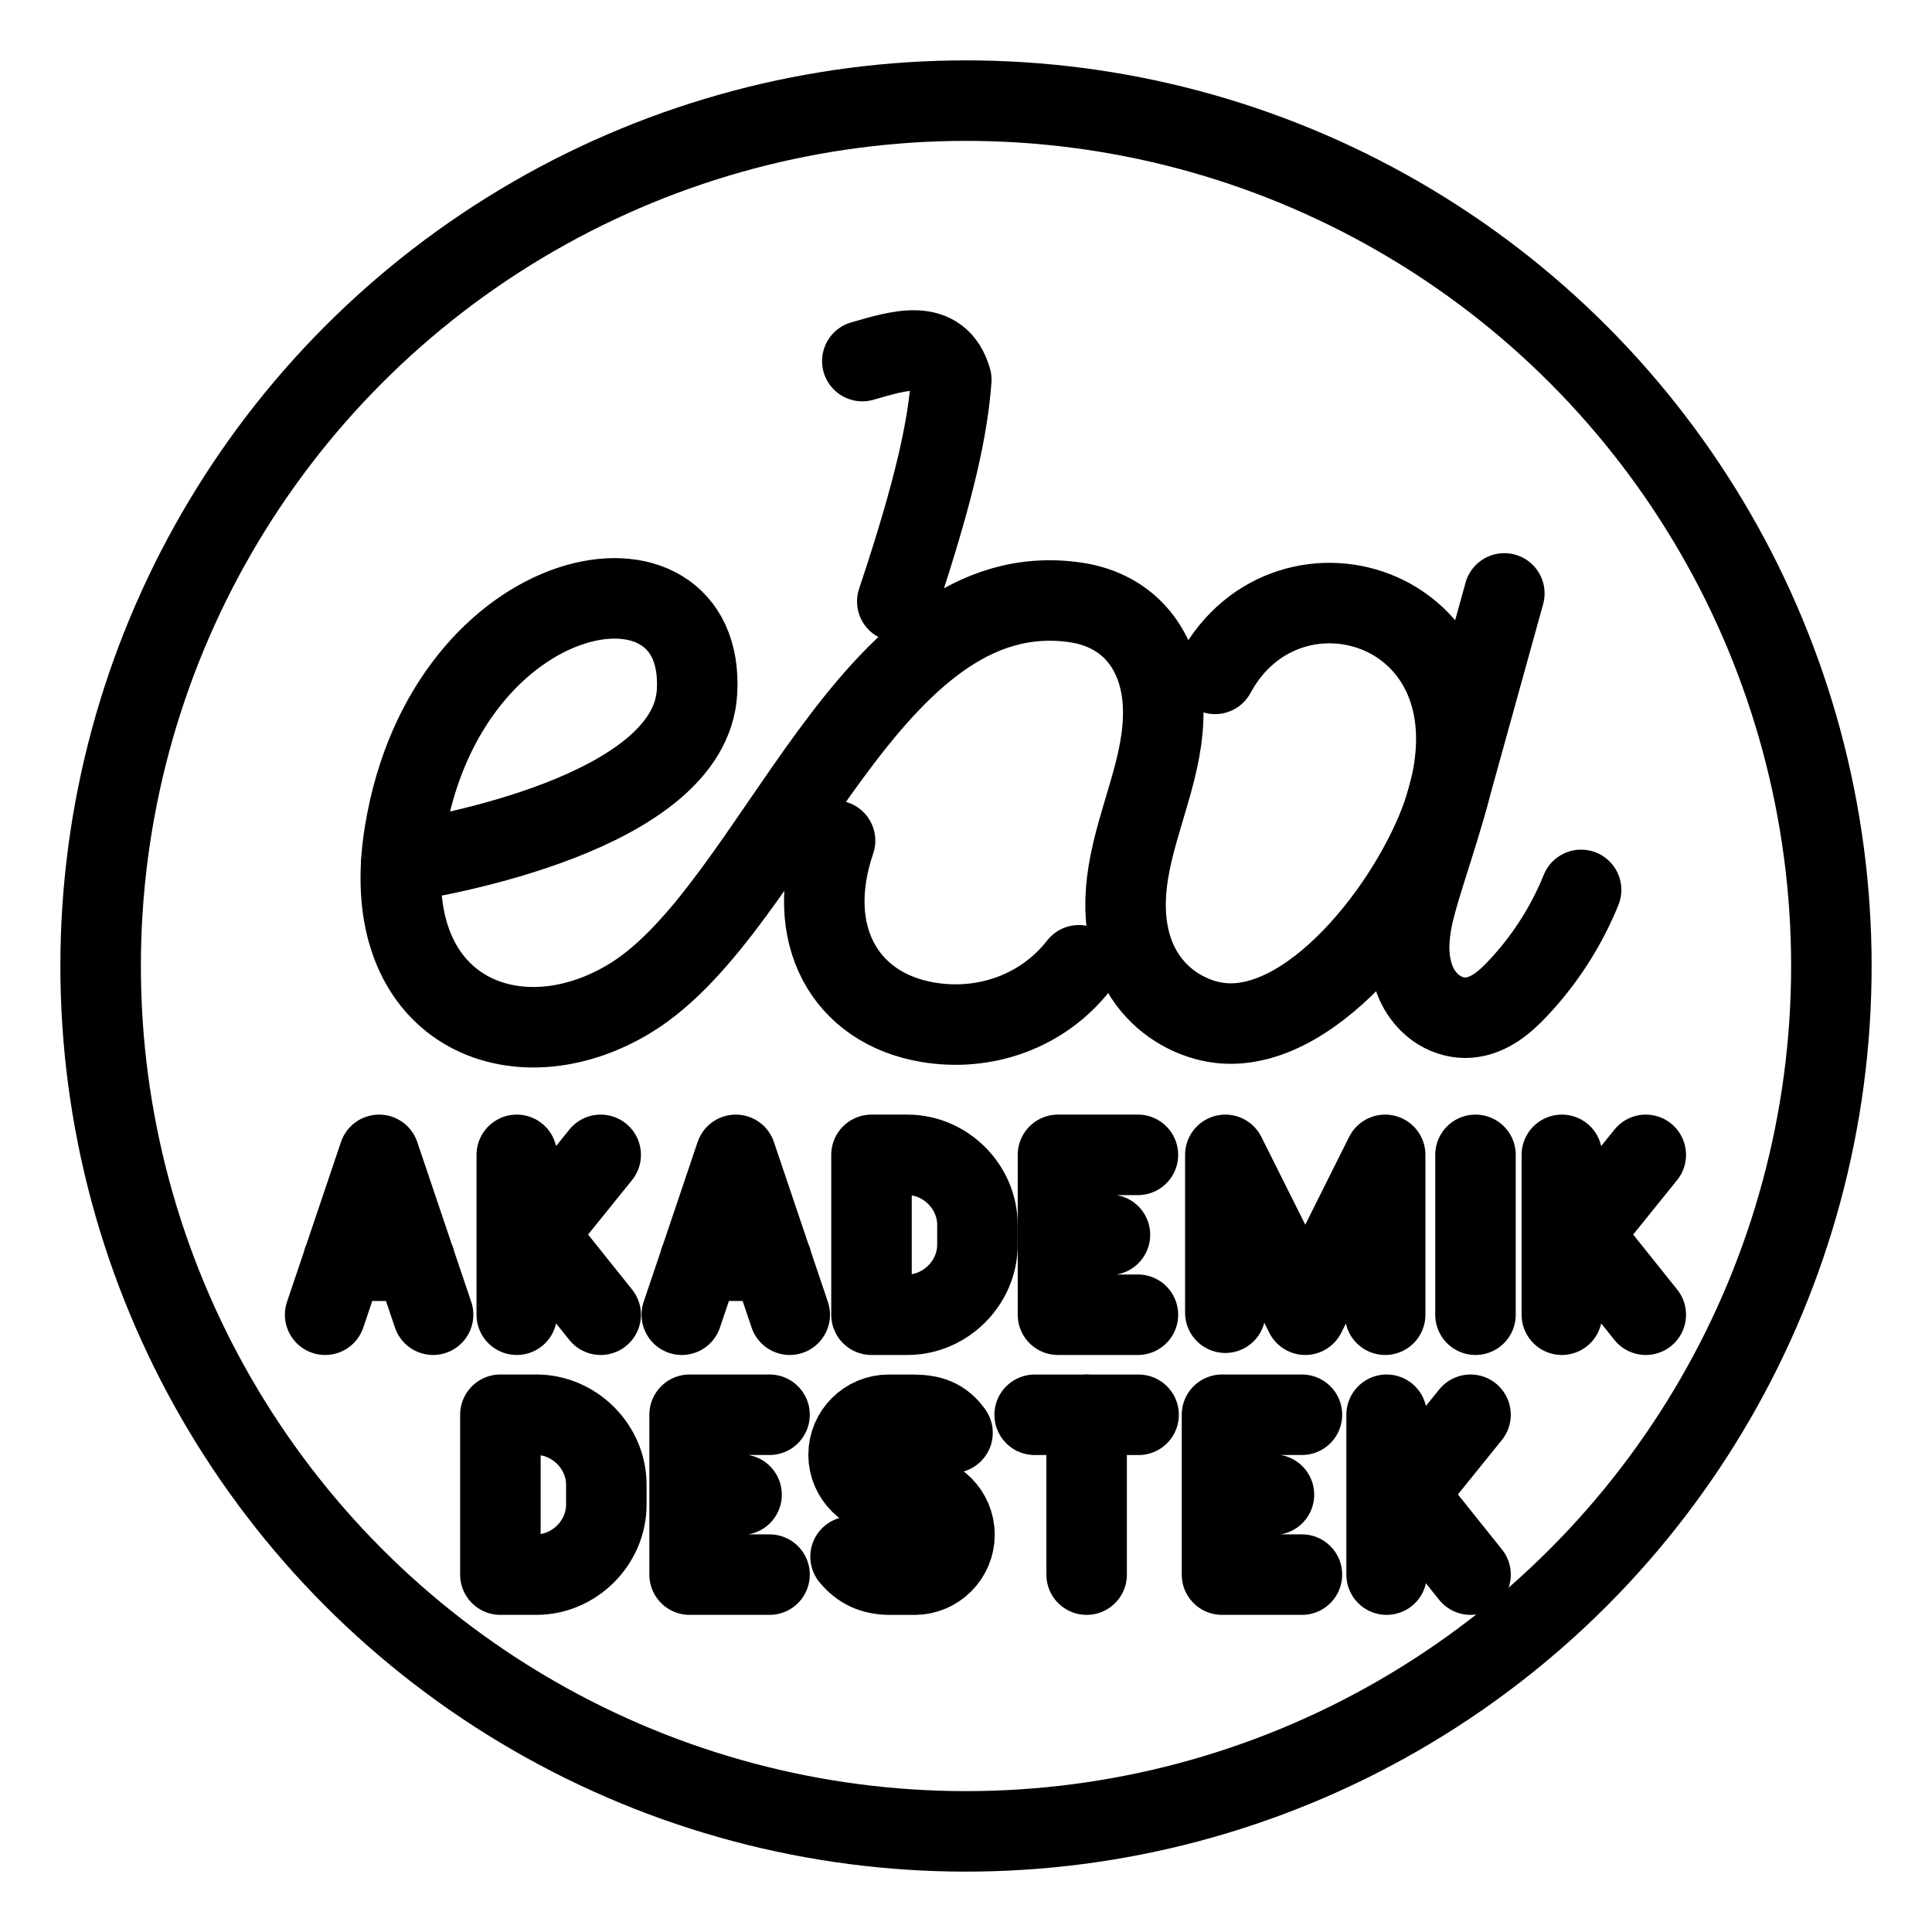 <?xml version="1.0" encoding="UTF-8"?><svg id="a" xmlns="http://www.w3.org/2000/svg" viewBox="0 0 48 48"><defs><style>.b{stroke-width:2px;fill:none;stroke:#000;stroke-linecap:round;stroke-linejoin:round;}</style></defs><circle class="b" cx="24" cy="24" r="21.5"/><path class="b" d="m9.967,21.416c.879-.135,7.173-1.206,7.35-4.222.234-3.982-6.218-2.877-7.262,3.486-.731,4.45,2.786,5.88,5.648,4.092,3.58-2.236,5.881-10.547,11.013-9.806,1.333.192,2.146,1.188,2.183,2.636.036,1.396-.636,2.68-.864,4.059-.433,2.613,1.215,3.672,2.358,3.762,2.343.183,4.842-3.21,5.519-5.404,1.536-4.973-3.907-6.644-5.724-3.277m-3.384,7.24c-.892,1.145-2.335,1.659-3.765,1.413-2.059-.354-3.085-2.19-2.292-4.509m1.546-5.942c.953-2.857,1.254-4.337,1.342-5.51-.302-1.057-1.303-.722-2.211-.463"/><path class="b" d="m37.375,14.743l-1.462,5.276c-.21.757-.47,1.5-.688,2.255-.109.378-.199.764-.213,1.156-.015.393.05.796.243,1.138.124.218.3.408.516.537s.469.196.72.177c.243-.018.475-.115.678-.249s.38-.304.546-.481c.667-.708,1.202-1.541,1.567-2.443"/><polyline class="b" points="30.443 32.614 30.443 28.692 32.429 32.664 34.414 28.692 34.414 32.664"/><path class="b" d="m21.652,32.664v-3.972h.894c.943,0,1.738.794,1.738,1.738v.496c0,.943-.794,1.738-1.738,1.738h-.894Z"/><path class="b" d="m8.078,32.664l1.341-3.972,1.341,3.972m-.447-1.341h-1.787"/><path class="b" d="m40.889,32.664l-1.589-1.986m-.496.596l2.085-2.582m-2.085,0v3.972"/><path class="b" d="m16.939,32.664l1.341-3.972,1.341,3.972m-.447-1.341h-1.787"/><path class="b" d="m14.924,32.664l-1.589-1.986m-.496.596l2.085-2.582m-2.085,0v3.972"/><line class="b" x1="36.658" y1="28.692" x2="36.658" y2="32.664"/><path class="b" d="m28.271,32.664h-1.986v-3.972h1.986m-1.986,1.986h1.291"/><line class="b" x1="25.706" y1="35.15" x2="28.288" y2="35.15"/><line class="b" x1="26.997" y1="39.121" x2="26.997" y2="35.15"/><path class="b" d="m21.132,38.675c.248.298.546.447.993.447h.596c.546,0,.993-.447.993-.993h0c0-.546-.447-.993-.993-.993h-.645c-.546,0-.993-.447-.993-.993h0c0-.546.447-.993.993-.993h.596c.447,0,.745.099.993.447"/><path class="b" d="m12.432,39.121v-3.972h.894c.943,0,1.738.794,1.738,1.738v.496c0,.943-.794,1.738-1.738,1.738h-.894Z"/><path class="b" d="m36.535,39.121l-1.589-1.986m-.496.596l2.085-2.582m-2.085,0v3.972"/><path class="b" d="m19.119,39.121h-1.986v-3.972h1.986m-1.986,1.986h1.291"/><path class="b" d="m32.346,39.121h-1.986v-3.972h1.986m-1.986,1.986h1.291"/></svg>